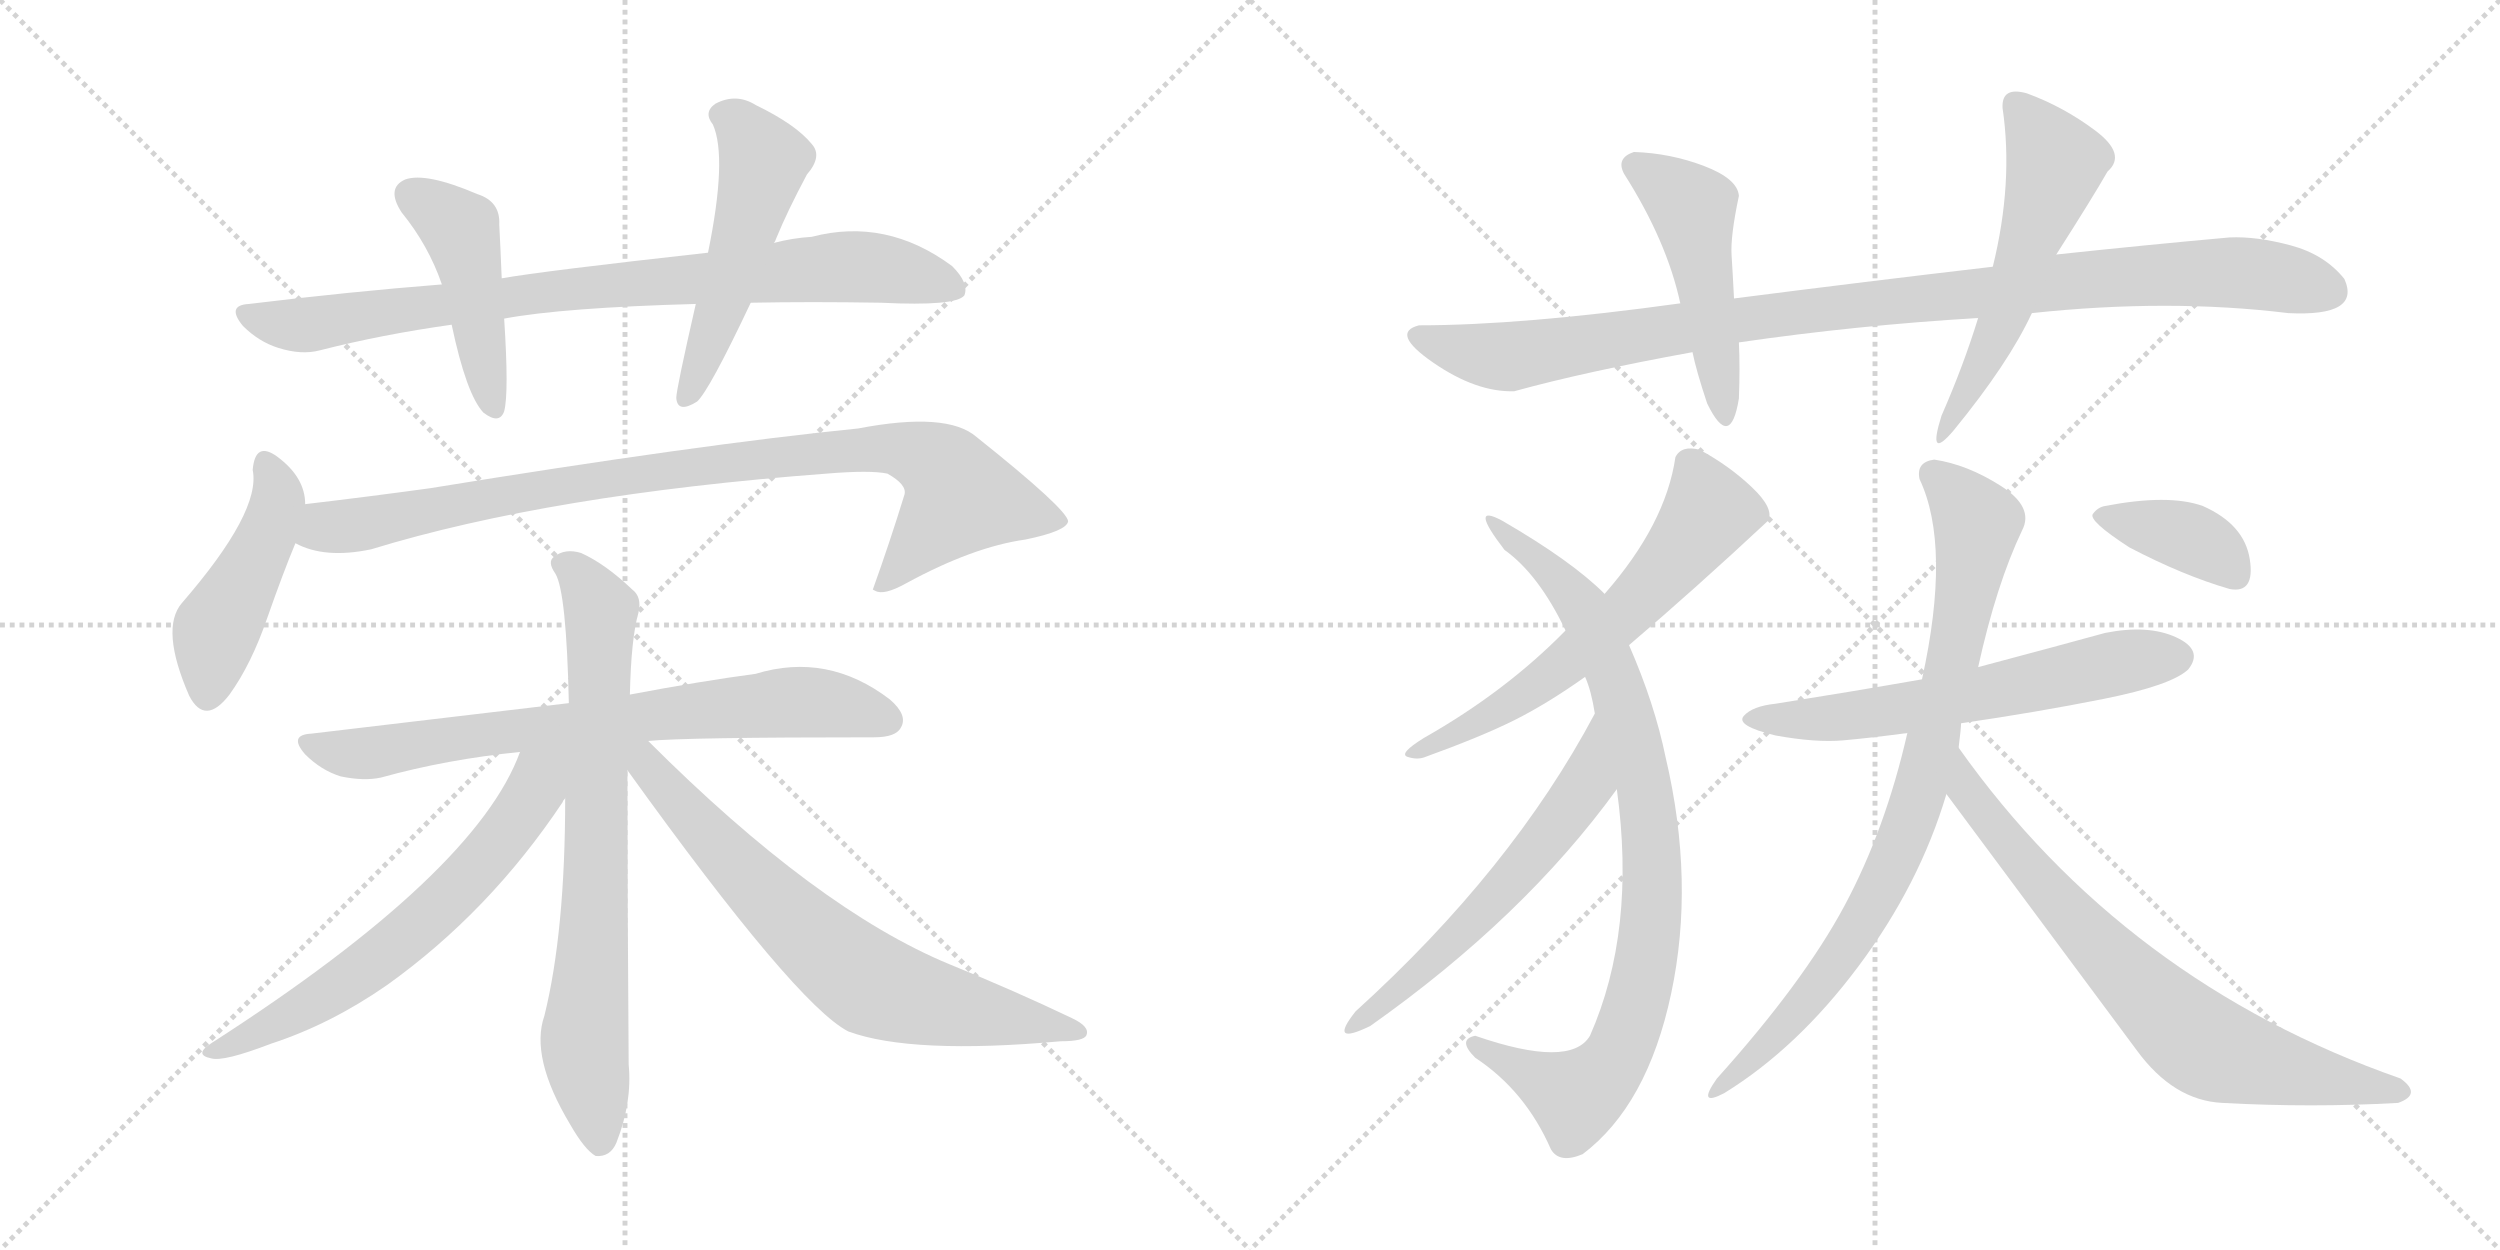 <svg version="1.1" viewBox="0 0 2048 1024" xmlns="http://www.w3.org/2000/svg">
  <g stroke="lightgray" stroke-dasharray="1,1" stroke-width="1" transform="scale(4, 4)">
    <line x1="0" y1="0" x2="256" y2="256"></line>
    <line x1="256" y1="0" x2="0" y2="256"></line>
    <line x1="128" y1="0" x2="128" y2="256"></line>
    <line x1="0" y1="128" x2="256" y2="128"></line>
    <line x1="256" y1="0" x2="512" y2="256"></line>
    <line x1="512" y1="0" x2="256" y2="256"></line>
    <line x1="384" y1="0" x2="384" y2="256"></line>
    <line x1="256" y1="128" x2="512" y2="128"></line>
  </g>
<g transform="scale(1, -1) translate(0, -850)">
   <style type="text/css">
    @keyframes keyframes0 {
      from {
       stroke: black;
       stroke-dashoffset: 843;
       stroke-width: 128;
       }
       73% {
       animation-timing-function: step-end;
       stroke: black;
       stroke-dashoffset: 0;
       stroke-width: 128;
       }
       to {
       stroke: black;
       stroke-width: 1024;
       }
       }
       #make-me-a-hanzi-animation-0 {
         animation: keyframes0 0.936s both;
         animation-delay: 0s;
         animation-timing-function: linear;
       }
    @keyframes keyframes1 {
      from {
       stroke: black;
       stroke-dashoffset: 452;
       stroke-width: 128;
       }
       60% {
       animation-timing-function: step-end;
       stroke: black;
       stroke-dashoffset: 0;
       stroke-width: 128;
       }
       to {
       stroke: black;
       stroke-width: 1024;
       }
       }
       #make-me-a-hanzi-animation-1 {
         animation: keyframes1 0.618s both;
         animation-delay: 0.936s;
         animation-timing-function: linear;
       }
    @keyframes keyframes2 {
      from {
       stroke: black;
       stroke-dashoffset: 512;
       stroke-width: 128;
       }
       63% {
       animation-timing-function: step-end;
       stroke: black;
       stroke-dashoffset: 0;
       stroke-width: 128;
       }
       to {
       stroke: black;
       stroke-width: 1024;
       }
       }
       #make-me-a-hanzi-animation-2 {
         animation: keyframes2 0.667s both;
         animation-delay: 1.554s;
         animation-timing-function: linear;
       }
    @keyframes keyframes3 {
      from {
       stroke: black;
       stroke-dashoffset: 456;
       stroke-width: 128;
       }
       60% {
       animation-timing-function: step-end;
       stroke: black;
       stroke-dashoffset: 0;
       stroke-width: 128;
       }
       to {
       stroke: black;
       stroke-width: 1024;
       }
       }
       #make-me-a-hanzi-animation-3 {
         animation: keyframes3 0.621s both;
         animation-delay: 2.221s;
         animation-timing-function: linear;
       }
    @keyframes keyframes4 {
      from {
       stroke: black;
       stroke-dashoffset: 915;
       stroke-width: 128;
       }
       75% {
       animation-timing-function: step-end;
       stroke: black;
       stroke-dashoffset: 0;
       stroke-width: 128;
       }
       to {
       stroke: black;
       stroke-width: 1024;
       }
       }
       #make-me-a-hanzi-animation-4 {
         animation: keyframes4 0.995s both;
         animation-delay: 2.842s;
         animation-timing-function: linear;
       }
    @keyframes keyframes5 {
      from {
       stroke: black;
       stroke-dashoffset: 736;
       stroke-width: 128;
       }
       71% {
       animation-timing-function: step-end;
       stroke: black;
       stroke-dashoffset: 0;
       stroke-width: 128;
       }
       to {
       stroke: black;
       stroke-width: 1024;
       }
       }
       #make-me-a-hanzi-animation-5 {
         animation: keyframes5 0.849s both;
         animation-delay: 3.836s;
         animation-timing-function: linear;
       }
    @keyframes keyframes6 {
      from {
       stroke: black;
       stroke-dashoffset: 743;
       stroke-width: 128;
       }
       71% {
       animation-timing-function: step-end;
       stroke: black;
       stroke-dashoffset: 0;
       stroke-width: 128;
       }
       to {
       stroke: black;
       stroke-width: 1024;
       }
       }
       #make-me-a-hanzi-animation-6 {
         animation: keyframes6 0.855s both;
         animation-delay: 4.685s;
         animation-timing-function: linear;
       }
    @keyframes keyframes7 {
      from {
       stroke: black;
       stroke-dashoffset: 634;
       stroke-width: 128;
       }
       67% {
       animation-timing-function: step-end;
       stroke: black;
       stroke-dashoffset: 0;
       stroke-width: 128;
       }
       to {
       stroke: black;
       stroke-width: 1024;
       }
       }
       #make-me-a-hanzi-animation-7 {
         animation: keyframes7 0.766s both;
         animation-delay: 5.54s;
         animation-timing-function: linear;
       }
    @keyframes keyframes8 {
      from {
       stroke: black;
       stroke-dashoffset: 705;
       stroke-width: 128;
       }
       70% {
       animation-timing-function: step-end;
       stroke: black;
       stroke-dashoffset: 0;
       stroke-width: 128;
       }
       to {
       stroke: black;
       stroke-width: 1024;
       }
       }
       #make-me-a-hanzi-animation-8 {
         animation: keyframes8 0.824s both;
         animation-delay: 6.306s;
         animation-timing-function: linear;
       }
    @keyframes keyframes9 {
      from {
       stroke: black;
       stroke-dashoffset: 1010;
       stroke-width: 128;
       }
       77% {
       animation-timing-function: step-end;
       stroke: black;
       stroke-dashoffset: 0;
       stroke-width: 128;
       }
       to {
       stroke: black;
       stroke-width: 1024;
       }
       }
       #make-me-a-hanzi-animation-9 {
         animation: keyframes9 1.072s both;
         animation-delay: 7.13s;
         animation-timing-function: linear;
       }
    @keyframes keyframes10 {
      from {
       stroke: black;
       stroke-dashoffset: 481;
       stroke-width: 128;
       }
       61% {
       animation-timing-function: step-end;
       stroke: black;
       stroke-dashoffset: 0;
       stroke-width: 128;
       }
       to {
       stroke: black;
       stroke-width: 1024;
       }
       }
       #make-me-a-hanzi-animation-10 {
         animation: keyframes10 0.641s both;
         animation-delay: 8.201s;
         animation-timing-function: linear;
       }
    @keyframes keyframes11 {
      from {
       stroke: black;
       stroke-dashoffset: 536;
       stroke-width: 128;
       }
       64% {
       animation-timing-function: step-end;
       stroke: black;
       stroke-dashoffset: 0;
       stroke-width: 128;
       }
       to {
       stroke: black;
       stroke-width: 1024;
       }
       }
       #make-me-a-hanzi-animation-11 {
         animation: keyframes11 0.686s both;
         animation-delay: 8.843s;
         animation-timing-function: linear;
       }
    @keyframes keyframes12 {
      from {
       stroke: black;
       stroke-dashoffset: 611;
       stroke-width: 128;
       }
       67% {
       animation-timing-function: step-end;
       stroke: black;
       stroke-dashoffset: 0;
       stroke-width: 128;
       }
       to {
       stroke: black;
       stroke-width: 1024;
       }
       }
       #make-me-a-hanzi-animation-12 {
         animation: keyframes12 0.747s both;
         animation-delay: 9.529s;
         animation-timing-function: linear;
       }
    @keyframes keyframes13 {
      from {
       stroke: black;
       stroke-dashoffset: 863;
       stroke-width: 128;
       }
       74% {
       animation-timing-function: step-end;
       stroke: black;
       stroke-dashoffset: 0;
       stroke-width: 128;
       }
       to {
       stroke: black;
       stroke-width: 1024;
       }
       }
       #make-me-a-hanzi-animation-13 {
         animation: keyframes13 0.952s both;
         animation-delay: 10.276s;
         animation-timing-function: linear;
       }
    @keyframes keyframes14 {
      from {
       stroke: black;
       stroke-dashoffset: 580;
       stroke-width: 128;
       }
       65% {
       animation-timing-function: step-end;
       stroke: black;
       stroke-dashoffset: 0;
       stroke-width: 128;
       }
       to {
       stroke: black;
       stroke-width: 1024;
       }
       }
       #make-me-a-hanzi-animation-14 {
         animation: keyframes14 0.722s both;
         animation-delay: 11.229s;
         animation-timing-function: linear;
       }
    @keyframes keyframes15 {
      from {
       stroke: black;
       stroke-dashoffset: 606;
       stroke-width: 128;
       }
       66% {
       animation-timing-function: step-end;
       stroke: black;
       stroke-dashoffset: 0;
       stroke-width: 128;
       }
       to {
       stroke: black;
       stroke-width: 1024;
       }
       }
       #make-me-a-hanzi-animation-15 {
         animation: keyframes15 0.743s both;
         animation-delay: 11.951s;
         animation-timing-function: linear;
       }
    @keyframes keyframes16 {
      from {
       stroke: black;
       stroke-dashoffset: 827;
       stroke-width: 128;
       }
       73% {
       animation-timing-function: step-end;
       stroke: black;
       stroke-dashoffset: 0;
       stroke-width: 128;
       }
       to {
       stroke: black;
       stroke-width: 1024;
       }
       }
       #make-me-a-hanzi-animation-16 {
         animation: keyframes16 0.923s both;
         animation-delay: 12.694s;
         animation-timing-function: linear;
       }
    @keyframes keyframes17 {
      from {
       stroke: black;
       stroke-dashoffset: 734;
       stroke-width: 128;
       }
       70% {
       animation-timing-function: step-end;
       stroke: black;
       stroke-dashoffset: 0;
       stroke-width: 128;
       }
       to {
       stroke: black;
       stroke-width: 1024;
       }
       }
       #make-me-a-hanzi-animation-17 {
         animation: keyframes17 0.847s both;
         animation-delay: 13.617s;
         animation-timing-function: linear;
       }
    @keyframes keyframes18 {
      from {
       stroke: black;
       stroke-dashoffset: 375;
       stroke-width: 128;
       }
       55% {
       animation-timing-function: step-end;
       stroke: black;
       stroke-dashoffset: 0;
       stroke-width: 128;
       }
       to {
       stroke: black;
       stroke-width: 1024;
       }
       }
       #make-me-a-hanzi-animation-18 {
         animation: keyframes18 0.555s both;
         animation-delay: 14.464s;
         animation-timing-function: linear;
       }
</style>
<path d="M 615.0 602.0 Q 664.0 603.0 722.0 602.0 Q 783.0 599.0 790.0 608.0 Q 794.0 618.0 780.0 632.0 Q 726.0 672.0 665.0 656.0 Q 649.0 655.0 634.0 651.0 L 580.0 643.0 Q 445.0 628.0 411.0 622.0 L 362.0 617.0 Q 286.0 611.0 204.0 601.0 Q 185.0 600.0 199.0 583.0 Q 212.0 570.0 228.0 565.0 Q 247.0 559.0 262.0 563.0 Q 313.0 576.0 370.0 584.0 L 413.0 589.0 Q 461.0 598.0 570.0 601.0 L 615.0 602.0 Z" fill="lightgray"></path> 
<path d="M 411.0 622.0 Q 410.0 647.0 409.0 666.0 Q 410.0 685.0 391.0 691.0 Q 349.0 709.0 332.0 703.0 Q 316.0 696.0 329.0 676.0 Q 351.0 649.0 362.0 617.0 L 370.0 584.0 Q 382.0 527.0 396.0 512.0 Q 409.0 502.0 413.0 513.0 Q 417.0 528.0 413.0 589.0 L 411.0 622.0 Z" fill="lightgray"></path> 
<path d="M 634.0 651.0 Q 635.0 652.0 636.0 655.0 Q 645.0 677.0 661.0 707.0 Q 674.0 722.0 665.0 732.0 Q 652.0 748.0 619.0 764.0 Q 603.0 774.0 586.0 765.0 Q 576.0 758.0 584.0 748.0 Q 596.0 721.0 580.0 643.0 L 570.0 601.0 Q 554.0 531.0 554.0 524.0 Q 555.0 511.0 571.0 521.0 Q 581.0 530.0 615.0 602.0 L 634.0 651.0 Z" fill="lightgray"></path> 
<path d="M 250.0 437.0 Q 250.0 459.0 227.0 476.0 Q 209.0 489.0 207.0 465.0 Q 214.0 431.0 149.0 356.0 Q 131.0 335.0 155.0 280.0 Q 168.0 255.0 188.0 281.0 Q 206.0 306.0 219.0 344.0 Q 232.0 381.0 242.0 405.0 L 250.0 437.0 Z" fill="lightgray"></path> 
<path d="M 242.0 405.0 Q 266.0 392.0 304.0 400.0 Q 451.0 445.0 677.0 462.0 Q 713.0 465.0 727.0 462.0 Q 743.0 453.0 741.0 445.0 Q 729.0 406.0 715.0 367.0 L 717.0 366.0 Q 724.0 362.0 742.0 372.0 Q 797.0 402.0 840.0 408.0 Q 874.0 415.0 875.0 423.0 Q 874.0 433.0 800.0 492.0 Q 776.0 513.0 703.0 499.0 Q 573.0 486.0 352.0 450.0 Q 301.0 443.0 250.0 437.0 C 220.0 433.0 214.0 415.0 242.0 405.0 Z" fill="lightgray"></path> 
<path d="M 531.0 243.0 Q 561.0 246.0 716.0 246.0 Q 734.0 246.0 738.0 254.0 Q 744.0 264.0 729.0 277.0 Q 678.0 316.0 619.0 298.0 Q 574.0 292.0 516.0 281.0 L 466.0 274.0 L 255.0 249.0 Q 236.0 248.0 250.0 232.0 Q 263.0 219.0 279.0 214.0 Q 298.0 210.0 312.0 213.0 Q 366.0 228.0 426.0 234.0 L 531.0 243.0 Z" fill="lightgray"></path> 
<path d="M 516.0 281.0 Q 517.0 327.0 523.0 348.0 Q 526.0 361.0 518.0 367.0 Q 496.0 388.0 476.0 397.0 Q 463.0 401.0 454.0 394.0 Q 448.0 390.0 455.0 380.0 Q 464.0 365.0 466.0 274.0 L 463.0 196.0 Q 463.0 87.0 446.0 18.0 Q 434.0 -16.0 467.0 -71.0 Q 479.0 -92.0 488.0 -97.0 Q 500.0 -98.0 505.0 -86.0 Q 518.0 -53.0 515.0 -22.0 Q 514.0 110.0 514.0 219.0 L 516.0 281.0 Z" fill="lightgray"></path> 
<path d="M 426.0 234.0 Q 390.0 135.0 174.0 -4.0 Q 158.0 -14.0 173.0 -17.0 Q 183.0 -20.0 222.0 -5.0 Q 271.0 11.0 317.0 43.0 Q 401.0 103.0 461.0 193.0 Q 461.0 194.0 463.0 196.0 C 495.0 244.0 447.0 284.0 426.0 234.0 Z" fill="lightgray"></path> 
<path d="M 514.0 219.0 Q 652.0 27.0 695.0 5.0 Q 747.0 -14.0 869.0 -3.0 Q 888.0 -3.0 890.0 2.0 Q 893.0 9.0 878.0 16.0 Q 832.0 38.0 778.0 60.0 Q 669.0 105.0 531.0 243.0 C 510.0 264.0 495.0 245.0 514.0 219.0 Z" fill="lightgray"></path> 
<path d="M 1632.5 631.5 Q 1529.5 619.5 1420.5 605.5 L 1376.5 601.5 Q 1246.5 583.5 1162.5 583.5 Q 1138.5 577.5 1174.0 553.0 Q 1209.5 528.5 1240.5 529.5 Q 1298.5 545.5 1386.5 561.5 L 1424.5 569.5 Q 1520.5 583.5 1620.5 589.5 L 1664.5 593.5 Q 1776.5 605.5 1874.5 593.5 Q 1934.5 590.5 1920.5 621.5 Q 1904.5 641.5 1876.5 649.0 Q 1848.5 656.5 1826.5 655.5 Q 1759.5 649.5 1684.5 641.5 L 1632.5 631.5 Z" fill="lightgray"></path> 
<path d="M 1420.5 605.5 Q 1419.5 625.5 1418.5 641.0 Q 1417.5 656.5 1424.5 689.5 Q 1423.5 703.5 1396.0 714.0 Q 1368.5 724.5 1338.5 725.5 Q 1323.5 720.5 1330.5 707.5 Q 1365.5 652.5 1376.5 601.5 L 1386.5 561.5 Q 1389.5 546.5 1398.5 519.5 Q 1417.5 480.5 1424.5 523.5 Q 1425.5 549.5 1424.5 569.5 L 1420.5 605.5 Z" fill="lightgray"></path> 
<path d="M 1660.5 773.5 Q 1639.5 779.5 1640.5 761.5 Q 1649.5 700.5 1632.5 631.5 L 1620.5 589.5 Q 1608.5 550.5 1590.5 509.5 Q 1578.5 471.5 1600.5 497.5 Q 1645.5 552.5 1664.5 593.5 L 1684.5 641.5 Q 1714.5 688.5 1726.5 709.5 Q 1742.5 723.5 1716.5 743.0 Q 1690.5 762.5 1660.5 773.5 Z" fill="lightgray"></path> 
<path d="M 1334.5 321.5 Q 1388.5 367.5 1448.5 423.5 Q 1453.5 433.5 1435.0 451.0 Q 1416.5 468.5 1392.5 481.5 Q 1377.5 485.5 1372.5 475.5 Q 1364.5 420.5 1314.5 363.5 L 1282.5 333.5 Q 1233.5 283.5 1166.5 245.5 Q 1145.5 232.5 1153.0 230.0 Q 1160.5 227.5 1166.5 229.5 Q 1213.5 246.5 1240.5 260.0 Q 1267.5 273.5 1298.5 295.5 L 1334.5 321.5 Z" fill="lightgray"></path> 
<path d="M 1270.5 -91.5 Q 1277.5 -103.5 1296.5 -95.5 Q 1349.5 -55.5 1369.0 36.0 Q 1388.5 127.5 1364.5 229.5 Q 1355.5 273.5 1334.5 321.5 L 1314.5 363.5 Q 1287.5 390.5 1230.5 423.5 Q 1202.5 438.5 1232.5 399.5 Q 1260.5 379.5 1282.5 333.5 L 1298.5 295.5 Q 1303.5 284.5 1306.5 265.5 L 1324.5 203.5 Q 1340.5 87.5 1302.5 1.5 Q 1286.5 -25.5 1208.5 1.5 Q 1193.5 -1.5 1208.5 -16.5 Q 1249.5 -43.5 1270.5 -91.5 Z" fill="lightgray"></path> 
<path d="M 1306.5 265.5 Q 1238.5 137.5 1110.5 21.5 Q 1087.5 -7.5 1122.5 9.5 Q 1248.5 98.5 1324.5 203.5 C 1342.5 227.5 1320.5 291.5 1306.5 265.5 Z" fill="lightgray"></path> 
<path d="M 1606.5 257.5 Q 1668.5 266.5 1723.5 277.5 Q 1778.5 288.5 1792.5 301.5 Q 1805.5 317.5 1782.5 328.0 Q 1759.5 338.5 1724.5 331.5 Q 1684.5 320.5 1620.5 303.5 L 1574.5 293.5 Q 1517.5 283.5 1454.5 273.5 Q 1435.5 271.5 1428.5 263.5 Q 1421.5 255.5 1454.5 247.5 Q 1487.5 241.5 1510.0 243.5 Q 1532.5 245.5 1562.5 249.5 L 1606.5 257.5 Z" fill="lightgray"></path> 
<path d="M 1604.5 237.5 Q 1606.5 253.5 1606.5 257.5 L 1620.5 303.5 Q 1635.5 371.5 1656.5 415.5 Q 1666.5 434.5 1639.0 452.0 Q 1611.5 469.5 1584.5 473.5 Q 1569.5 471.5 1572.5 457.5 Q 1598.5 402.5 1574.5 293.5 L 1562.5 249.5 Q 1544.5 170.5 1511.0 108.0 Q 1477.5 45.5 1406.5 -33.5 Q 1389.5 -57.5 1412.5 -45.5 Q 1472.5 -8.5 1522.5 58.5 Q 1572.5 125.5 1594.5 199.5 L 1604.5 237.5 Z" fill="lightgray"></path> 
<path d="M 1964.5 -53.5 Q 1984.5 -46.5 1966.5 -33.5 Q 1740.5 45.5 1604.5 237.5 C 1586.5 261.5 1576.5 223.5 1594.5 199.5 Q 1669.5 98.5 1750.5 -10.5 Q 1780.5 -51.5 1820.5 -53.5 Q 1893.5 -57.5 1964.5 -53.5 Z" fill="lightgray"></path> 
<path d="M 1826.5 367.5 Q 1847.5 363.5 1843.0 392.0 Q 1838.5 420.5 1804.5 435.5 Q 1776.5 445.5 1724.5 435.5 Q 1718.5 434.5 1714.5 429.0 Q 1710.5 423.5 1744.5 401.5 Q 1788.5 378.5 1826.5 367.5 Z" fill="lightgray"></path> 
      <clipPath id="make-me-a-hanzi-clip-0">
      <path d="M 615.0 602.0 Q 664.0 603.0 722.0 602.0 Q 783.0 599.0 790.0 608.0 Q 794.0 618.0 780.0 632.0 Q 726.0 672.0 665.0 656.0 Q 649.0 655.0 634.0 651.0 L 580.0 643.0 Q 445.0 628.0 411.0 622.0 L 362.0 617.0 Q 286.0 611.0 204.0 601.0 Q 185.0 600.0 199.0 583.0 Q 212.0 570.0 228.0 565.0 Q 247.0 559.0 262.0 563.0 Q 313.0 576.0 370.0 584.0 L 413.0 589.0 Q 461.0 598.0 570.0 601.0 L 615.0 602.0 Z" fill="lightgray"></path>
      </clipPath>
      <path clip-path="url(#make-me-a-hanzi-clip-0)" d="M 202.0 592.0 L 254.0 584.0 L 507.0 618.0 L 690.0 632.0 L 749.0 625.0 L 783.0 613.0 " fill="none" id="make-me-a-hanzi-animation-0" stroke-dasharray="715 1430" stroke-linecap="round"></path>

      <clipPath id="make-me-a-hanzi-clip-1">
      <path d="M 411.0 622.0 Q 410.0 647.0 409.0 666.0 Q 410.0 685.0 391.0 691.0 Q 349.0 709.0 332.0 703.0 Q 316.0 696.0 329.0 676.0 Q 351.0 649.0 362.0 617.0 L 370.0 584.0 Q 382.0 527.0 396.0 512.0 Q 409.0 502.0 413.0 513.0 Q 417.0 528.0 413.0 589.0 L 411.0 622.0 Z" fill="lightgray"></path>
      </clipPath>
      <path clip-path="url(#make-me-a-hanzi-clip-1)" d="M 338.0 689.0 L 379.0 658.0 L 404.0 516.0 " fill="none" id="make-me-a-hanzi-animation-1" stroke-dasharray="324 648" stroke-linecap="round"></path>

      <clipPath id="make-me-a-hanzi-clip-2">
      <path d="M 634.0 651.0 Q 635.0 652.0 636.0 655.0 Q 645.0 677.0 661.0 707.0 Q 674.0 722.0 665.0 732.0 Q 652.0 748.0 619.0 764.0 Q 603.0 774.0 586.0 765.0 Q 576.0 758.0 584.0 748.0 Q 596.0 721.0 580.0 643.0 L 570.0 601.0 Q 554.0 531.0 554.0 524.0 Q 555.0 511.0 571.0 521.0 Q 581.0 530.0 615.0 602.0 L 634.0 651.0 Z" fill="lightgray"></path>
      </clipPath>
      <path clip-path="url(#make-me-a-hanzi-clip-2)" d="M 591.0 756.0 L 606.0 748.0 L 626.0 716.0 L 593.0 599.0 L 563.0 525.0 " fill="none" id="make-me-a-hanzi-animation-2" stroke-dasharray="384 768" stroke-linecap="round"></path>

      <clipPath id="make-me-a-hanzi-clip-3">
      <path d="M 250.0 437.0 Q 250.0 459.0 227.0 476.0 Q 209.0 489.0 207.0 465.0 Q 214.0 431.0 149.0 356.0 Q 131.0 335.0 155.0 280.0 Q 168.0 255.0 188.0 281.0 Q 206.0 306.0 219.0 344.0 Q 232.0 381.0 242.0 405.0 L 250.0 437.0 Z" fill="lightgray"></path>
      </clipPath>
      <path clip-path="url(#make-me-a-hanzi-clip-3)" d="M 218.0 469.0 L 227.0 437.0 L 218.0 409.0 L 177.0 334.0 L 170.0 283.0 " fill="none" id="make-me-a-hanzi-animation-3" stroke-dasharray="328 656" stroke-linecap="round"></path>

      <clipPath id="make-me-a-hanzi-clip-4">
      <path d="M 242.0 405.0 Q 266.0 392.0 304.0 400.0 Q 451.0 445.0 677.0 462.0 Q 713.0 465.0 727.0 462.0 Q 743.0 453.0 741.0 445.0 Q 729.0 406.0 715.0 367.0 L 717.0 366.0 Q 724.0 362.0 742.0 372.0 Q 797.0 402.0 840.0 408.0 Q 874.0 415.0 875.0 423.0 Q 874.0 433.0 800.0 492.0 Q 776.0 513.0 703.0 499.0 Q 573.0 486.0 352.0 450.0 Q 301.0 443.0 250.0 437.0 C 220.0 433.0 214.0 415.0 242.0 405.0 Z" fill="lightgray"></path>
      </clipPath>
      <path clip-path="url(#make-me-a-hanzi-clip-4)" d="M 251.0 408.0 L 266.0 418.0 L 472.0 455.0 L 734.0 483.0 L 769.0 469.0 L 787.0 443.0 L 731.0 377.0 L 719.0 373.0 " fill="none" id="make-me-a-hanzi-animation-4" stroke-dasharray="787 1574" stroke-linecap="round"></path>

      <clipPath id="make-me-a-hanzi-clip-5">
      <path d="M 531.0 243.0 Q 561.0 246.0 716.0 246.0 Q 734.0 246.0 738.0 254.0 Q 744.0 264.0 729.0 277.0 Q 678.0 316.0 619.0 298.0 Q 574.0 292.0 516.0 281.0 L 466.0 274.0 L 255.0 249.0 Q 236.0 248.0 250.0 232.0 Q 263.0 219.0 279.0 214.0 Q 298.0 210.0 312.0 213.0 Q 366.0 228.0 426.0 234.0 L 531.0 243.0 Z" fill="lightgray"></path>
      </clipPath>
      <path clip-path="url(#make-me-a-hanzi-clip-5)" d="M 252.0 241.0 L 304.0 233.0 L 415.0 251.0 L 647.0 275.0 L 696.0 270.0 L 727.0 260.0 " fill="none" id="make-me-a-hanzi-animation-5" stroke-dasharray="608 1216" stroke-linecap="round"></path>

      <clipPath id="make-me-a-hanzi-clip-6">
      <path d="M 516.0 281.0 Q 517.0 327.0 523.0 348.0 Q 526.0 361.0 518.0 367.0 Q 496.0 388.0 476.0 397.0 Q 463.0 401.0 454.0 394.0 Q 448.0 390.0 455.0 380.0 Q 464.0 365.0 466.0 274.0 L 463.0 196.0 Q 463.0 87.0 446.0 18.0 Q 434.0 -16.0 467.0 -71.0 Q 479.0 -92.0 488.0 -97.0 Q 500.0 -98.0 505.0 -86.0 Q 518.0 -53.0 515.0 -22.0 Q 514.0 110.0 514.0 219.0 L 516.0 281.0 Z" fill="lightgray"></path>
      </clipPath>
      <path clip-path="url(#make-me-a-hanzi-clip-6)" d="M 463.0 388.0 L 474.0 380.0 L 492.0 349.0 L 488.0 112.0 L 479.0 4.0 L 491.0 -87.0 " fill="none" id="make-me-a-hanzi-animation-6" stroke-dasharray="615 1230" stroke-linecap="round"></path>

      <clipPath id="make-me-a-hanzi-clip-7">
      <path d="M 426.0 234.0 Q 390.0 135.0 174.0 -4.0 Q 158.0 -14.0 173.0 -17.0 Q 183.0 -20.0 222.0 -5.0 Q 271.0 11.0 317.0 43.0 Q 401.0 103.0 461.0 193.0 Q 461.0 194.0 463.0 196.0 C 495.0 244.0 447.0 284.0 426.0 234.0 Z" fill="lightgray"></path>
      </clipPath>
      <path clip-path="url(#make-me-a-hanzi-clip-7)" d="M 459.0 231.0 L 440.0 211.0 L 410.0 161.0 L 323.0 74.0 L 237.0 17.0 L 177.0 -11.0 " fill="none" id="make-me-a-hanzi-animation-7" stroke-dasharray="506 1012" stroke-linecap="round"></path>

      <clipPath id="make-me-a-hanzi-clip-8">
      <path d="M 514.0 219.0 Q 652.0 27.0 695.0 5.0 Q 747.0 -14.0 869.0 -3.0 Q 888.0 -3.0 890.0 2.0 Q 893.0 9.0 878.0 16.0 Q 832.0 38.0 778.0 60.0 Q 669.0 105.0 531.0 243.0 C 510.0 264.0 495.0 245.0 514.0 219.0 Z" fill="lightgray"></path>
      </clipPath>
      <path clip-path="url(#make-me-a-hanzi-clip-8)" d="M 519.0 236.0 L 596.0 148.0 L 708.0 47.0 L 766.0 27.0 L 884.0 4.0 " fill="none" id="make-me-a-hanzi-animation-8" stroke-dasharray="577 1154" stroke-linecap="round"></path>

      <clipPath id="make-me-a-hanzi-clip-9">
      <path d="M 1632.5 631.5 Q 1529.5 619.5 1420.5 605.5 L 1376.5 601.5 Q 1246.5 583.5 1162.5 583.5 Q 1138.5 577.5 1174.0 553.0 Q 1209.5 528.5 1240.5 529.5 Q 1298.5 545.5 1386.5 561.5 L 1424.5 569.5 Q 1520.5 583.5 1620.5 589.5 L 1664.5 593.5 Q 1776.5 605.5 1874.5 593.5 Q 1934.5 590.5 1920.5 621.5 Q 1904.5 641.5 1876.5 649.0 Q 1848.5 656.5 1826.5 655.5 Q 1759.5 649.5 1684.5 641.5 L 1632.5 631.5 Z" fill="lightgray"></path>
      </clipPath>
      <path clip-path="url(#make-me-a-hanzi-clip-9)" d="M 1161.5 574.5 L 1204.5 560.5 L 1235.5 557.5 L 1370.5 580.5 L 1695.5 620.5 L 1821.5 627.5 L 1907.5 612.5 " fill="none" id="make-me-a-hanzi-animation-9" stroke-dasharray="882 1764" stroke-linecap="round"></path>

      <clipPath id="make-me-a-hanzi-clip-10">
      <path d="M 1420.5 605.5 Q 1419.5 625.5 1418.5 641.0 Q 1417.5 656.5 1424.5 689.5 Q 1423.5 703.5 1396.0 714.0 Q 1368.5 724.5 1338.5 725.5 Q 1323.5 720.5 1330.5 707.5 Q 1365.5 652.5 1376.5 601.5 L 1386.5 561.5 Q 1389.5 546.5 1398.5 519.5 Q 1417.5 480.5 1424.5 523.5 Q 1425.5 549.5 1424.5 569.5 L 1420.5 605.5 Z" fill="lightgray"></path>
      </clipPath>
      <path clip-path="url(#make-me-a-hanzi-clip-10)" d="M 1339.5 714.5 L 1386.5 679.5 L 1412.5 515.5 " fill="none" id="make-me-a-hanzi-animation-10" stroke-dasharray="353 706" stroke-linecap="round"></path>

      <clipPath id="make-me-a-hanzi-clip-11">
      <path d="M 1660.5 773.5 Q 1639.5 779.5 1640.5 761.5 Q 1649.5 700.5 1632.5 631.5 L 1620.5 589.5 Q 1608.5 550.5 1590.5 509.5 Q 1578.5 471.5 1600.5 497.5 Q 1645.5 552.5 1664.5 593.5 L 1684.5 641.5 Q 1714.5 688.5 1726.5 709.5 Q 1742.5 723.5 1716.5 743.0 Q 1690.5 762.5 1660.5 773.5 Z" fill="lightgray"></path>
      </clipPath>
      <path clip-path="url(#make-me-a-hanzi-clip-11)" d="M 1652.5 763.5 L 1683.5 716.5 L 1644.5 597.5 L 1601.5 508.5 " fill="none" id="make-me-a-hanzi-animation-11" stroke-dasharray="408 816" stroke-linecap="round"></path>

      <clipPath id="make-me-a-hanzi-clip-12">
      <path d="M 1334.5 321.5 Q 1388.5 367.5 1448.5 423.5 Q 1453.5 433.5 1435.0 451.0 Q 1416.5 468.5 1392.5 481.5 Q 1377.5 485.5 1372.5 475.5 Q 1364.5 420.5 1314.5 363.5 L 1282.5 333.5 Q 1233.5 283.5 1166.5 245.5 Q 1145.5 232.5 1153.0 230.0 Q 1160.5 227.5 1166.5 229.5 Q 1213.5 246.5 1240.5 260.0 Q 1267.5 273.5 1298.5 295.5 L 1334.5 321.5 Z" fill="lightgray"></path>
      </clipPath>
      <path clip-path="url(#make-me-a-hanzi-clip-12)" d="M 1385.5 467.5 L 1400.5 430.5 L 1346.5 362.5 L 1249.5 281.5 L 1159.5 233.5 " fill="none" id="make-me-a-hanzi-animation-12" stroke-dasharray="483 966" stroke-linecap="round"></path>

      <clipPath id="make-me-a-hanzi-clip-13">
      <path d="M 1270.5 -91.5 Q 1277.5 -103.5 1296.5 -95.5 Q 1349.5 -55.5 1369.0 36.0 Q 1388.5 127.5 1364.5 229.5 Q 1355.5 273.5 1334.5 321.5 L 1314.5 363.5 Q 1287.5 390.5 1230.5 423.5 Q 1202.5 438.5 1232.5 399.5 Q 1260.5 379.5 1282.5 333.5 L 1298.5 295.5 Q 1303.5 284.5 1306.5 265.5 L 1324.5 203.5 Q 1340.5 87.5 1302.5 1.5 Q 1286.5 -25.5 1208.5 1.5 Q 1193.5 -1.5 1208.5 -16.5 Q 1249.5 -43.5 1270.5 -91.5 Z" fill="lightgray"></path>
      </clipPath>
      <path clip-path="url(#make-me-a-hanzi-clip-13)" d="M 1234.5 411.5 L 1289.5 361.5 L 1322.5 293.5 L 1350.5 187.5 L 1353.5 101.5 L 1332.5 2.5 L 1319.5 -23.5 L 1301.5 -41.5 L 1291.5 -48.5 L 1246.5 -27.5 L 1219.5 -7.5 L 1209.5 -7.5 " fill="none" id="make-me-a-hanzi-animation-13" stroke-dasharray="735 1470" stroke-linecap="round"></path>

      <clipPath id="make-me-a-hanzi-clip-14">
      <path d="M 1306.5 265.5 Q 1238.5 137.5 1110.5 21.5 Q 1087.5 -7.5 1122.5 9.5 Q 1248.5 98.5 1324.5 203.5 C 1342.5 227.5 1320.5 291.5 1306.5 265.5 Z" fill="lightgray"></path>
      </clipPath>
      <path clip-path="url(#make-me-a-hanzi-clip-14)" d="M 1304.5 258.5 L 1299.5 207.5 L 1268.5 164.5 L 1197.5 86.5 L 1111.5 10.5 " fill="none" id="make-me-a-hanzi-animation-14" stroke-dasharray="452 904" stroke-linecap="round"></path>

      <clipPath id="make-me-a-hanzi-clip-15">
      <path d="M 1606.5 257.5 Q 1668.5 266.5 1723.5 277.5 Q 1778.5 288.5 1792.5 301.5 Q 1805.5 317.5 1782.5 328.0 Q 1759.5 338.5 1724.5 331.5 Q 1684.5 320.5 1620.5 303.5 L 1574.5 293.5 Q 1517.5 283.5 1454.5 273.5 Q 1435.5 271.5 1428.5 263.5 Q 1421.5 255.5 1454.5 247.5 Q 1487.5 241.5 1510.0 243.5 Q 1532.5 245.5 1562.5 249.5 L 1606.5 257.5 Z" fill="lightgray"></path>
      </clipPath>
      <path clip-path="url(#make-me-a-hanzi-clip-15)" d="M 1436.5 261.5 L 1492.5 260.5 L 1566.5 270.5 L 1781.5 312.5 " fill="none" id="make-me-a-hanzi-animation-15" stroke-dasharray="478 956" stroke-linecap="round"></path>

      <clipPath id="make-me-a-hanzi-clip-16">
      <path d="M 1604.5 237.5 Q 1606.5 253.5 1606.5 257.5 L 1620.5 303.5 Q 1635.5 371.5 1656.5 415.5 Q 1666.5 434.5 1639.0 452.0 Q 1611.5 469.5 1584.5 473.5 Q 1569.5 471.5 1572.5 457.5 Q 1598.5 402.5 1574.5 293.5 L 1562.5 249.5 Q 1544.5 170.5 1511.0 108.0 Q 1477.5 45.5 1406.5 -33.5 Q 1389.5 -57.5 1412.5 -45.5 Q 1472.5 -8.5 1522.5 58.5 Q 1572.5 125.5 1594.5 199.5 L 1604.5 237.5 Z" fill="lightgray"></path>
      </clipPath>
      <path clip-path="url(#make-me-a-hanzi-clip-16)" d="M 1583.5 461.5 L 1619.5 421.5 L 1608.5 349.5 L 1572.5 198.5 L 1544.5 129.5 L 1504.5 61.5 L 1466.5 13.5 L 1425.5 -27.5 L 1416.5 -29.5 L 1415.5 -36.5 " fill="none" id="make-me-a-hanzi-animation-16" stroke-dasharray="699 1398" stroke-linecap="round"></path>

      <clipPath id="make-me-a-hanzi-clip-17">
      <path d="M 1964.5 -53.5 Q 1984.5 -46.5 1966.5 -33.5 Q 1740.5 45.5 1604.5 237.5 C 1586.5 261.5 1576.5 223.5 1594.5 199.5 Q 1669.5 98.5 1750.5 -10.5 Q 1780.5 -51.5 1820.5 -53.5 Q 1893.5 -57.5 1964.5 -53.5 Z" fill="lightgray"></path>
      </clipPath>
      <path clip-path="url(#make-me-a-hanzi-clip-17)" d="M 1607.5 229.5 L 1610.5 202.5 L 1628.5 178.5 L 1721.5 72.5 L 1794.5 1.5 L 1843.5 -19.5 L 1965.5 -43.5 " fill="none" id="make-me-a-hanzi-animation-17" stroke-dasharray="606 1212" stroke-linecap="round"></path>

      <clipPath id="make-me-a-hanzi-clip-18">
      <path d="M 1826.5 367.5 Q 1847.5 363.5 1843.0 392.0 Q 1838.5 420.5 1804.5 435.5 Q 1776.5 445.5 1724.5 435.5 Q 1718.5 434.5 1714.5 429.0 Q 1710.5 423.5 1744.5 401.5 Q 1788.5 378.5 1826.5 367.5 Z" fill="lightgray"></path>
      </clipPath>
      <path clip-path="url(#make-me-a-hanzi-clip-18)" d="M 1722.5 428.5 L 1798.5 407.5 L 1830.5 382.5 " fill="none" id="make-me-a-hanzi-animation-18" stroke-dasharray="247 494" stroke-linecap="round"></path>

</g>
</svg>
